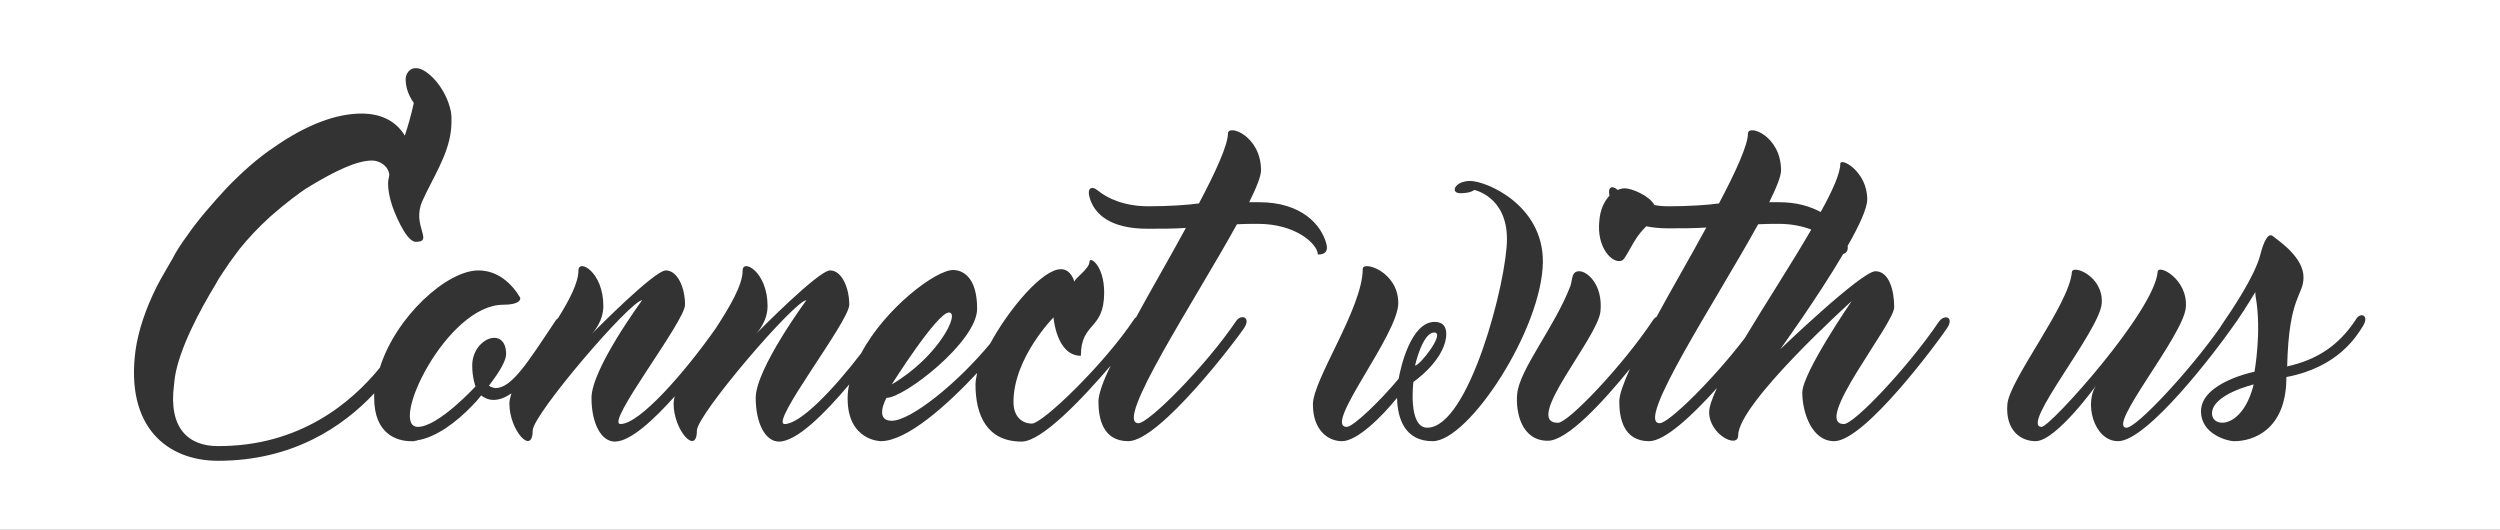 <?xml version="1.0" encoding="utf-8"?>
<!-- Generator: Adobe Illustrator 19.2.1, SVG Export Plug-In . SVG Version: 6.00 Build 0)  -->
<svg version="1.1" id="Layer_1" xmlns="http://www.w3.org/2000/svg" xmlns:xlink="http://www.w3.org/1999/xlink" x="0px" y="0px"
	 viewBox="0 0 612 129.7" style="enable-background:new 0 0 612 129.7;" xml:space="preserve">
<rect x="0" y="0" width="612" height="129.7" fill="#333333" stroke="none"/>
<style type="text/css">
	.st0{fill:#FFFFFF;}
</style>
<g>
	<path class="st0" d="M541.5,101.2c0,3.7,7.5,3.9,10.2-7.1C551.8,94.1,541.5,96.5,541.5,101.2z"/>
	<path class="st0" d="M351.1,81.4c-2.9,0-4.7,8.1-4.7,8.1C347.6,89.5,353.9,81.4,351.1,81.4z"/>
	<path class="st0" d="M435.6,54.8c-1.8,0-3.5,0-5.2,0.1c-10.3,18.7-30.2,48.7-24.1,48.7c2.2,0,13.1-10.7,20.8-20.8
		c5.1-8.5,11.5-18.3,16.3-26.6C441.3,55.4,438.6,54.8,435.6,54.8z"/>
	<path class="st0" d="M0,0v129.7h612V0H0z M308,54.8c-1.8,0-3.5,0-5.2,0.1c-10.3,18.7-30.2,48.7-24.1,48.7c2.5,0,16.4-13.9,23.9-25
		c1.2-1.8,3.8-1,1.9,1.8c-1.8,2.7-20.6,27.6-28.3,27.6c-6.3,0-7.3-5.7-7.3-9.7c0-1.8,1.1-4.9,3-8.8c-7,8.2-16.9,18.6-21.8,18.6
		c-8.4,0-11.3-6.3-11.3-14c0-0.8,0.2-1.7,0.4-2.8C232,99,222.1,108,215.6,108c0,0-8.1-0.1-8.1-10.4c0-1.2,0.1-2.4,0.4-3.5
		c-5.9,7-12.8,14-17.2,14c-3.3,0-5.7-4.4-5.7-10.7c0-7.1,12.4-23.9,12.4-23.9c-2.8,0-26.8,28-26.8,31.9c0,6.2-5.7,0-5.7-6.6
		c0-0.5,0.1-1.2,0.3-1.8c-5.3,5.9-10.9,11.1-14.7,11.1c-3.3,0-5.7-4.4-5.7-10.7c0-7.1,12.4-23.9,12.4-23.9c-2.8,0-26.8,28-26.8,31.9
		c0,6.2-5.7,0-5.7-6.6c0-0.7,0.2-1.5,0.5-2.5c-1.5,1-2.9,1.6-4.4,1.6c-1.3,0-2.4-0.6-3-1.1c-0.3,0.3-0.6,0.8-0.9,1.1
		c0,0-0.4,0.5-1.2,1.3c-4,4.2-9,7.9-13.6,8.6c-0.1,0.1-0.2,0.1-0.3,0.1c-0.2,0-0.3,0-0.4,0.1c-0.3,0-0.6,0-0.8,0
		c-3.4,0-9-1.7-9-10.6c0-0.4,0-0.7,0-1.1c-7.7,8.2-20,16.5-38.2,16.5c-12.4,0-22.8-8.2-20.2-27.2c0.7-4.7,2.4-9.9,5.2-15.5
		c1-2,2.9-5.1,3.9-6.9c0.9-1.8,2.2-3.7,3.5-5.5c2.7-3.9,6.1-7.8,9.8-11.8c3.7-3.8,7.5-7.2,11.4-9.8c8-5.6,15.3-8.3,21.5-8.3
		c5.5,0,8.8,2.4,10.6,5.4c0.8-2.4,1.6-5.2,2.2-8c-1.8-2.5-2-4.8-2-5.8c0-1.6,1.3-2.8,2.4-2.7c0.1,0,0.2,0,0.3,0
		c2.4,0,7.2,4.6,8.4,10.7c0,0,0.3,1.6,0,4.5c-0.7,6.2-4.6,11.9-7,17.3c-2.7,6,2.9,10-1.6,10c-2.6,0-5.6-8.3-5.6-8.3s-1.2-3.1-1.2-6
		c0-0.7,0.2-1.3,0.3-2.1c-0.2-2.2-2.4-3.5-4.2-3.5c-3.7,0-8.9,2.4-16.1,6.8c-1.8,1.2-4.8,3.4-8.7,6.8c-3,2.7-5.5,5.4-7.7,8.1
		c-0.8,1.1-1.7,2.3-2.5,3.4c-0.6,1-2.4,3.4-3.2,5c-4.2,6.9-9,16-10.1,23l-0.2,1.8c-1.4,10.7,3.6,15,10.7,15
		C73.3,109.3,86,98.6,93,90c3.9-12.5,16.4-23.8,24.1-23.8c4.7,0,8.1,3.1,10.2,6.6c0.3,0.6-0.3,1.8-4.1,1.8
		c-13.9,0-28.2,29.9-20.9,29.9c5,0,14.1-9.9,14.1-9.9s-0.8-2.1-0.8-5.1c0-6.8,8.3-9.8,8.3-2.8c0,1.5-1.5,4.2-4.2,7.7
		c0.3,0.3,1.2,0.6,1.6,0.6c4,0,7.9-6.3,14.7-16.5c0.2-0.3,0.4-0.5,0.6-0.6c2.8-4.5,5-8.7,5-11.7c0-2.9,6.1,0.3,6.1,8.7
		c0,3.8-2.5,6.5-2.8,6.8c0.9-0.9,15.3-15.5,18.1-15.5c2.9,0,4.7,4.3,4.7,8.4s-19.7,29.2-15.8,29.2c4.7,0,15.7-12.6,23.3-23.4
		c3.5-5.4,6.6-10.6,6.6-14.2c0-2.9,6.1,0.3,6.1,8.7c0,3.8-2.5,6.5-2.8,6.8c0.9-0.9,15.3-15.5,18.1-15.5c2.9,0,4.7,4.3,4.7,8.4
		s-19.7,29.2-15.8,29.2c3.8,0,11.8-8.3,18.7-17.3c5.9-11.1,18.3-20.4,22.5-20.4c2.2,0,5.9,1.5,5.9,9.5s-17.8,21.8-22.2,21.8
		c0,0-3.1,5.6,1.3,5.6c4.7,0,16.2-9.3,24.1-18.9c4.6-8.5,12.8-18.2,17.3-18.2c2.6,0,3.3,3.1,3.3,3.1c0-0.8,3.7-3.2,3.7-4.9
		c0-1.5,3.6,0.8,3.6,7.5c0,9.4-5.7,7.1-5.7,15.5c-6,0-6.7-9.4-6.7-9.4s-9.8,9.9-9.8,20.7c0,3.9,2.4,5.3,4.5,5.3
		c2.6,0,17.6-14.4,25-25.5c0.1-0.2,0.3-0.4,0.5-0.5c3.8-7,8.3-14.7,12.2-21.9c-2.9,0.2-6,0.2-9.4,0.2c-9.3,0-12.8-3.7-14-7.1
		c-1-2.9,0.3-3.5,1.8-2.3c2.4,2,6.6,3.9,12.4,3.9c5,0,9.5-0.3,12.4-0.7c4.2-7.9,7.1-14.4,7.1-17.1c0-2.4,8.1,0.5,8.1,9
		c0,1.4-1.1,4.2-2.9,7.8c0.8,0,1.6,0,2.4,0c10.5,0,15.3,5.6,16.5,10.2c0.8,2.9-2.1,2.6-2.1,2.6C322.6,59.8,317.3,54.8,308,54.8z
		 M350.7,108c-6.7,0-8.6-5.4-8.7-10.6c-3.9,4.8-9.8,10.6-13.5,10.6c-3.4,0-7.1-2.7-7.1-9c0-6.1,12.2-23.6,12.2-33.2
		c0-2,8.7,0.6,8.7,8.4s-18.6,30.3-12.6,30.3c1.6,0,8.4-6.6,12.7-11.8c0.4-2.4,2.9-13.9,8.8-13.9c2.1,0,3.1,1.3,2.8,3.8
		c-0.8,6-8,10.9-8,10.9s-1.4,11.2,3.4,11.2c10.2,0,19.5-35.9,19.5-46.2c0-10.4-8-12-8-12s-0.8,0.8-3.4,0.8c-2.6,0-1.4-3,2.4-3
		c3.9,0,17.8,5.8,17.8,19.7C377.6,80.4,359.6,108,350.7,108z M476.6,80.4c-1.8,2.7-20,27.6-27.6,27.6c-5.5,0-7.8-7.1-7.8-11.9
		s12.1-22.4,12.1-22.4s-27.8,25-27.8,32.9c0,3.3-7.1-0.2-7.1-5.7c0-1.3,0.7-3.3,1.9-5.9c-5.9,6.6-12.7,13-16.6,13
		c-6.3,0-7.3-5.7-7.3-9.7c0-1.7,1-4.4,2.6-8c-6.5,8-15.3,17.6-20.1,17.6c-6.4,0-7.9-6.9-7.5-11.4c0.5-6,9.1-16.3,13-26.4
		c0.6-1.6,0.2-3.7,2.2-3.7s5.8,3.3,5.2,9.8s-19.2,27.3-10.4,27.3c2.5,0,15.8-13.9,23.3-25.2c0.2-0.3,0.5-0.6,0.8-0.7
		c3.8-7,8.3-14.7,12.2-21.9c-2.9,0.2-6,0.2-9.4,0.2c-2,0-3.8-0.2-5.3-0.5c-0.9,0.9-2,2.1-3.1,4c-2.6,4.5-2.4,4.5-3.7,4.5
		c-1.9,0-5.3-3.5-4.7-9.7c0.2-3,1.3-5,2.5-6.3c-0.5-2.2,0.7-2.6,2-1.4c0,0,0,0,0,0c0.7-0.3,1.3-0.4,1.8-0.4c1.6,0,6,1.8,7.2,4.1
		c1.1,0.2,2.2,0.3,3.4,0.3c5,0,9.5-0.3,12.4-0.7c4.2-7.9,7.1-14.4,7.1-17.1c0-2.4,8.1,0.5,8.1,9c0,1.4-1.1,4.2-2.9,7.8
		c0.8,0,1.6,0,2.4,0c4.3,0,7.6,1,10.2,2.4c2.9-5.2,4.8-9.5,4.8-11.8c0-1.7,6.6,1.8,6.6,8.7c0,2.2-2,6.5-4.8,11.4
		c0.2,1.3-0.5,1.8-1.1,2c-6.3,10.7-15.4,23.3-15.4,23.3s19.9-19.1,23.3-19.1s4.6,4.8,4.6,8.8c0,4.1-20.2,28.6-12.3,28.6
		c2.5,0,15.7-13.9,23.2-25C476,76.8,478.5,77.6,476.6,80.4z M578.4,79.9c-1.4,2.2-5.9,10-18.7,12.4c0,0.2,0,0.3,0,0.6
		c-0.2,12.4-8.2,15.1-12.7,15.1c-1.9,0-8.2-1.8-8.2-7.3c0-7.1,13.1-9.7,13.1-9.7s1.8-9.9,0.3-18.3c0,0-0.1-0.4-0.1-1.2
		c-1.7,2.8-3.8,6.2-6.1,9.3c-3,4.3-20.2,27.2-27.5,27.2c-6,0-8.5-9.7-5.1-14c0,0-10,14-15.1,14c-3.6,0-7.4-2.6-6.9-9
		c0.4-5.9,15.2-24.5,15.8-32.4c0.2-1.9,7.8,1,7.3,7.7s-20.2,30.2-14.7,30.2c2.1,0,27.7-28.4,28.4-38c0.2-1.9,7.4,1.8,6.9,8.7
		s-19.6,29.5-14.5,29.5c2.4,0,15.3-13.7,23-24.7c0.1-0.2,0.2-0.4,0.3-0.5c2.9-4.2,7.9-11.8,9.3-16.7c0.5-2,1.7-6.2,3.2-5
		c1.9,1.5,7.5,5.3,7.5,10.1c0,4.5-3.6,4.5-4,21.8c7.2-1.6,12.5-5,16.7-11.3C577.7,76.2,580.2,77.1,578.4,79.9z"/>
	<path class="st0" d="M232.3,76.5c-2.9,0-14,17.6-14,17.6C229.7,87.4,235.1,76.5,232.3,76.5z"/>
</g>
</svg>
